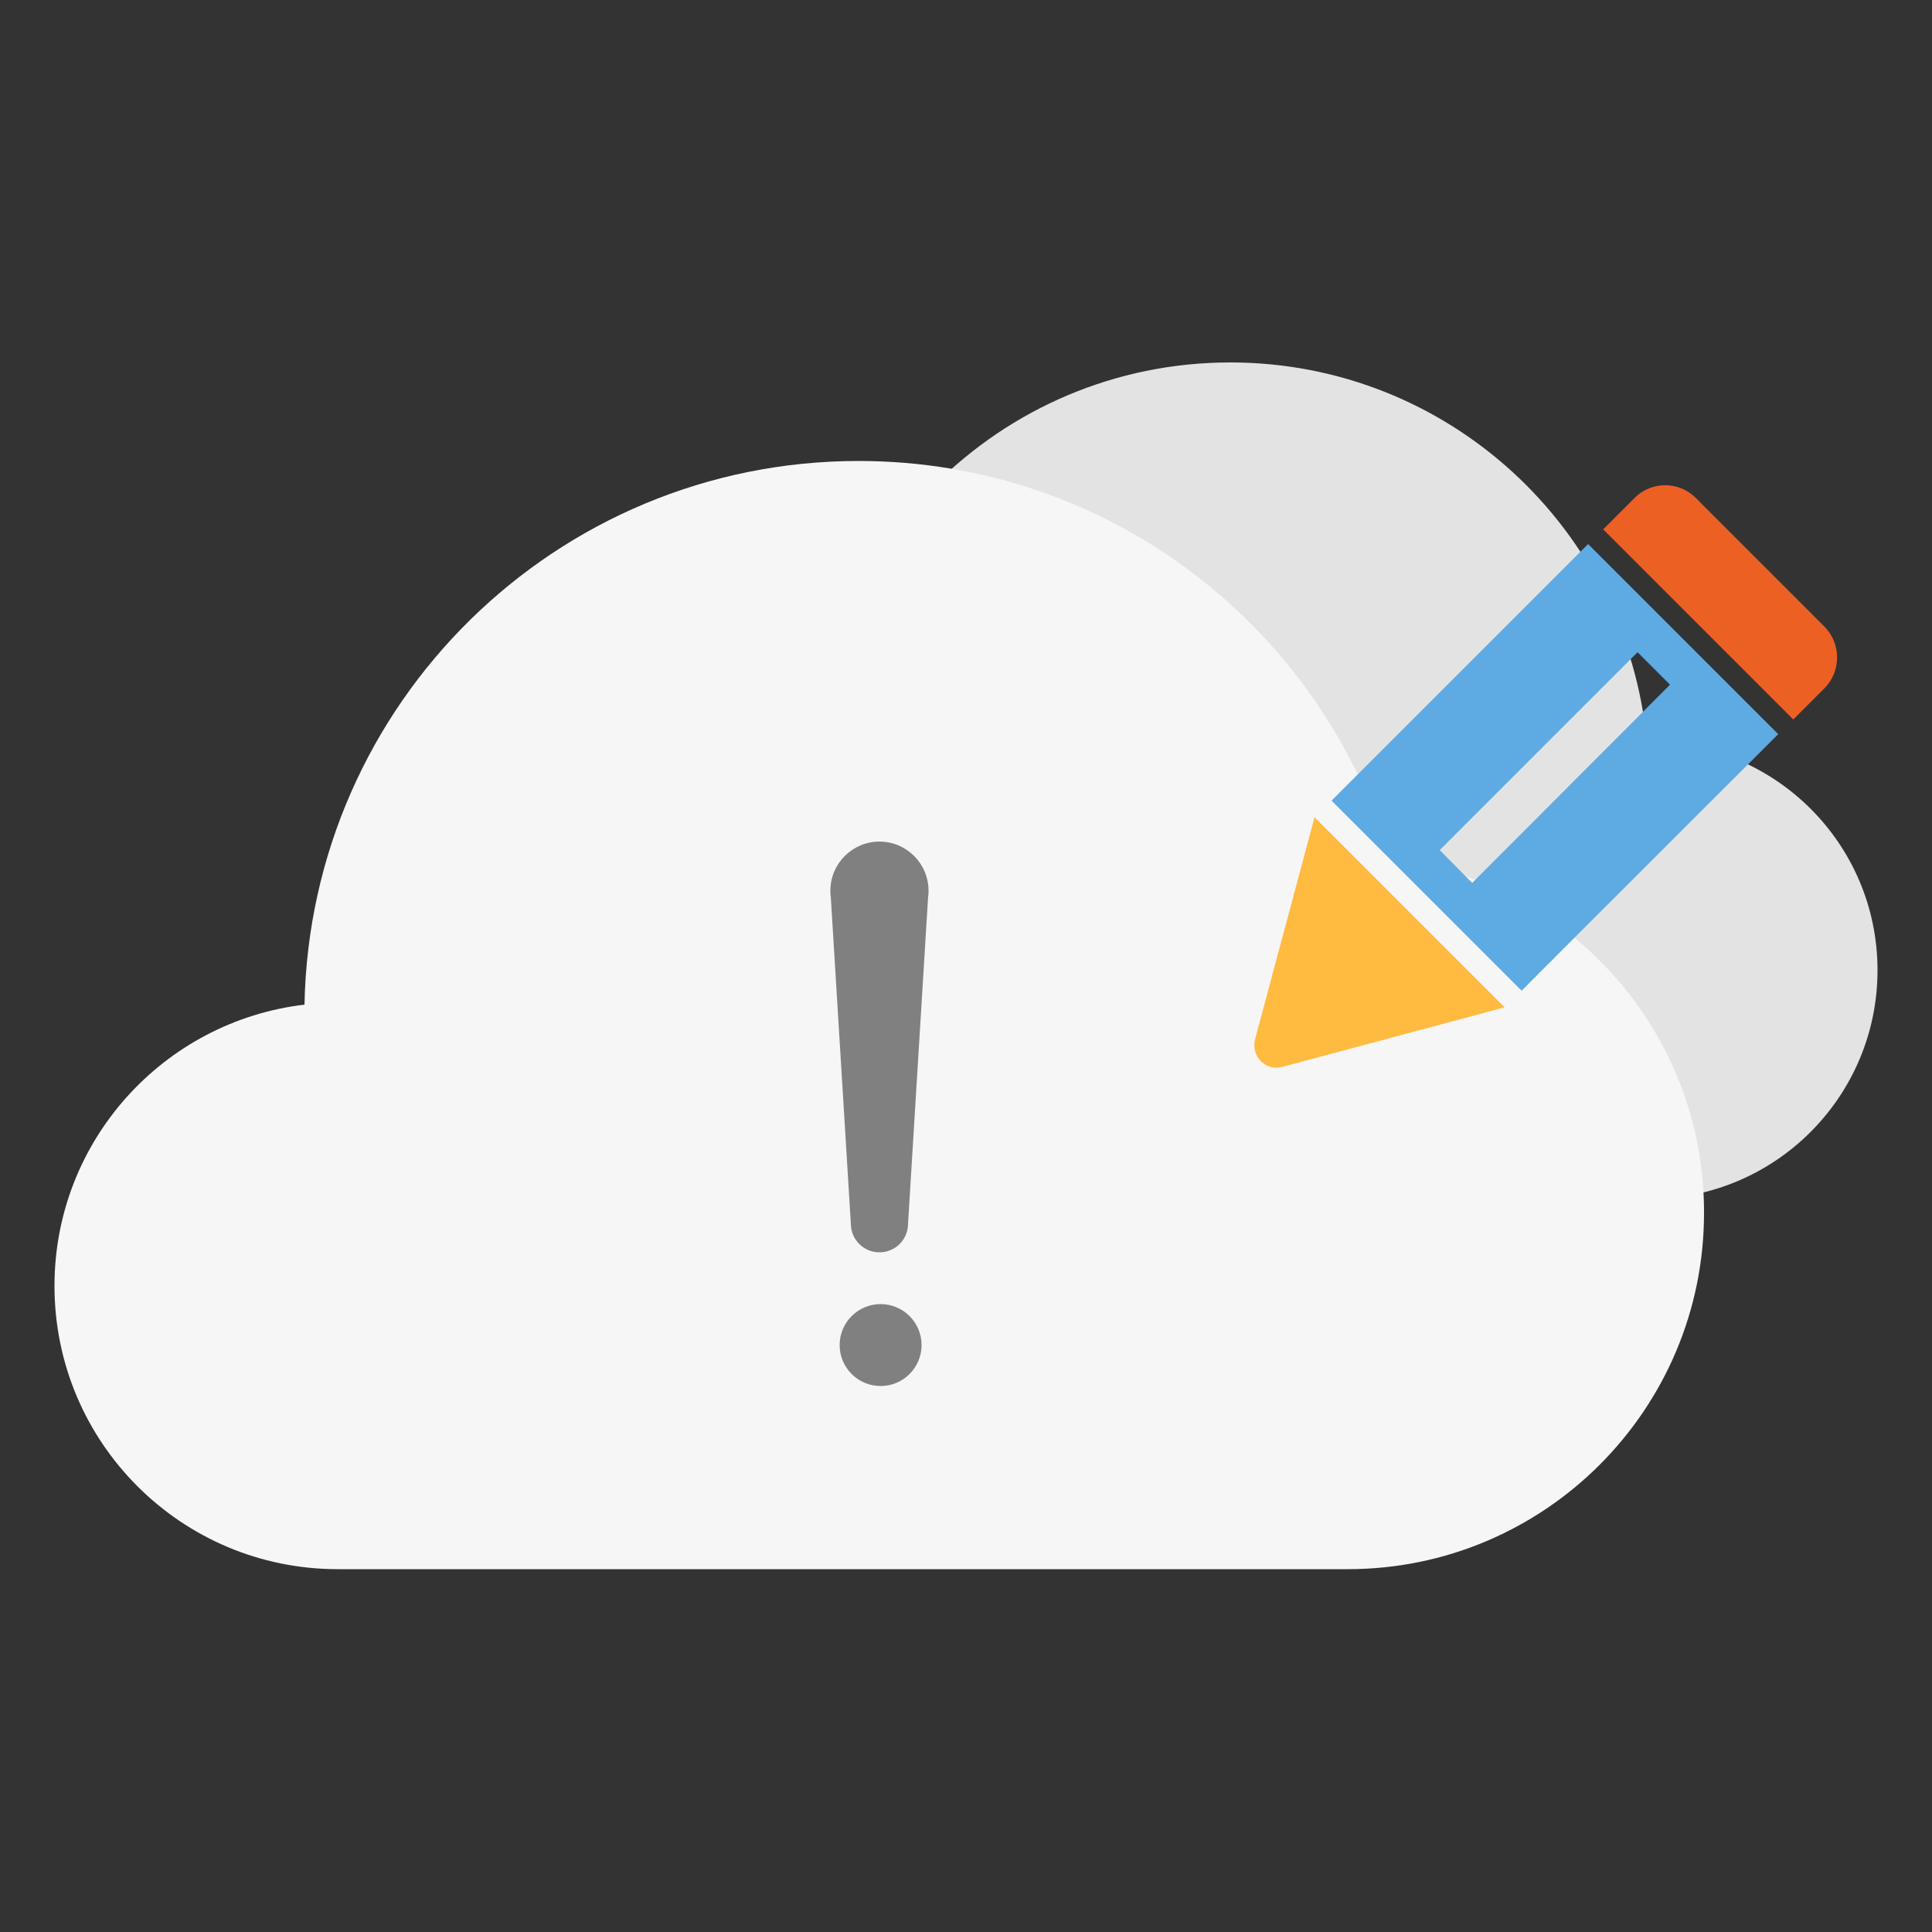 <svg version="1.1" id="prefix__图层_1" xmlns="http://www.w3.org/2000/svg" x="0" y="0" viewBox="0 0 500 500" xml:space="preserve"><rect x="0" y="0" width="500" height="500" fill="#333333" stroke="none"/><style>.prefix__st2{fill:gray}</style><path d="M426.7 192h-.5c-5.1-55.1-51.4-98.2-107.8-98.2-59.8 0-108.2 48.5-108.2 108.2 0 57.8 45.3 105 102.4 108.1v.2h114.1c32.7 0 59.2-26.5 59.2-59.2S459.4 192 426.7 192z" fill="#e3e3e3"/><path d="M359.8 222.3c-17.4-59.5-72.4-103-137.6-103-78.3 0-141.9 62.7-143.4 140.7-36.4 4.3-64.7 35.2-64.7 72.8 0 40.5 32.8 73.3 73.3 73.3h261.4c50.9 0 92.2-41.3 92.2-92.2.1-47.2-35.4-86.2-81.2-91.6z" fill="#f6f6f6"/><circle class="prefix__st2" cx="227.9" cy="348.1" r="10.6"/><path class="prefix__st2" d="M240.3 230.5c0-7-5.7-12.7-12.7-12.7s-12.7 5.7-12.7 12.7c0 .5 0 1 .1 1.5l5.2 84.7c0 4.1 3.3 7.4 7.4 7.4s7.4-3.3 7.4-7.4l5.2-84.7c.1-.4.1-1 .1-1.5z"/><path d="M472.2 162.2l-33.4-33.4c-4.3-4.3-11.4-4.3-15.7 0l-8.2 8.2 49.2 49.2 8.2-8.2c4.2-4.4 4.2-11.4-.1-15.8z" fill="#ed6024"/><path d="M331.9 276.1l57.5-15.4-49.2-49.2-15.4 57.5c-1.1 4.4 2.8 8.3 7.1 7.1z" fill="#ffba40"/><path d="M460.2 190L411 140.8l-66.4 66.4 49.2 49.2c-.1 0 66.4-66.4 66.4-66.4zm-87.6 30l51.2-51.2 8.4 8.4-51.2 51.3-8.4-8.5z" fill="#5dabe2"/></svg>